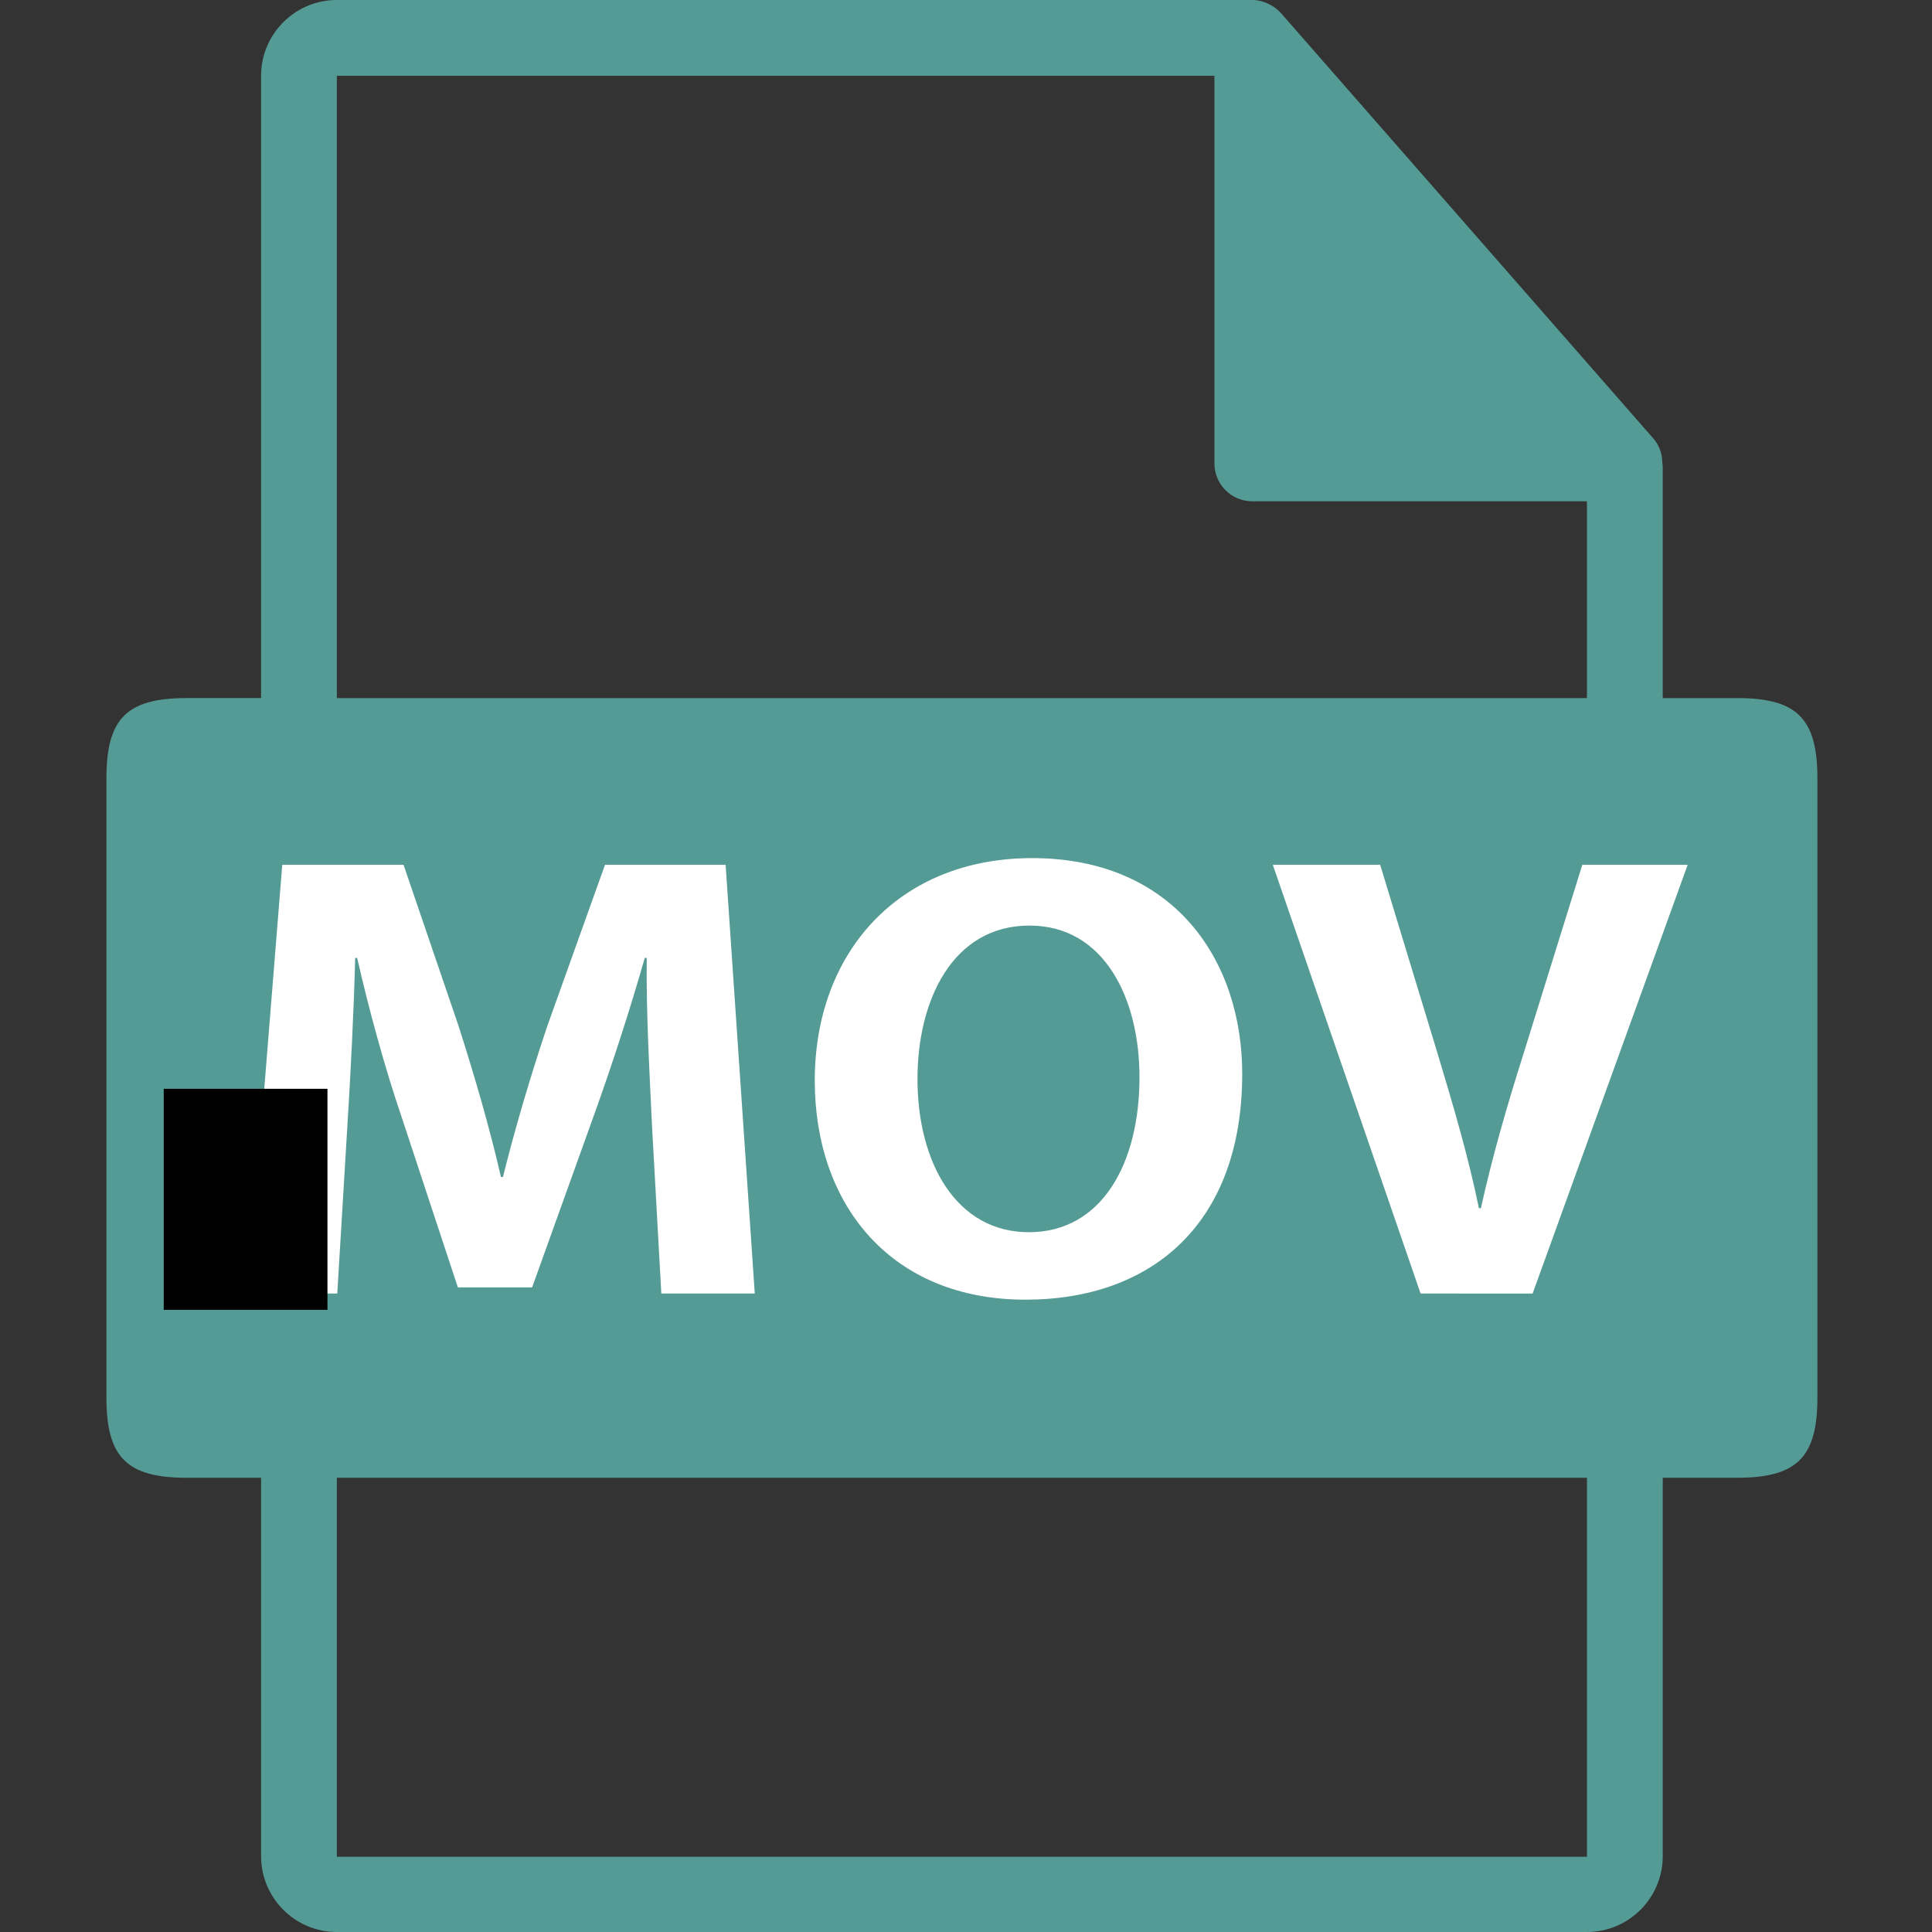 <?xml version="1.0" encoding="UTF-8" standalone="no"?>
<svg
   xmlns:dc="http://purl.org/dc/elements/1.1/"
   xmlns:cc="http://creativecommons.org/ns#"
   xmlns:rdf="http://www.w3.org/1999/02/22-rdf-syntax-ns#"
   xmlns:svg="http://www.w3.org/2000/svg"
   xmlns="http://www.w3.org/2000/svg"
   xml:space="preserve"
   style="enable-background:new 0 0 550.801 550.801;"
   viewBox="0 0 550.801 550.801"
   height="550.801px"
   width="550.801px"
   y="0px"
   x="0px"
   id="Capa_1"
   version="1.1"><rect x="0" y="0" width="550.801" height="550.801" fill="#333333" stroke="none"/><defs
     id="defs9" /><g
     id="g4"><path
       style="fill:#559b95;fill-opacity:1"
       id="path2"
       d="m 495.259,199.019 h -21.226 v -65.816 c 0,-0.398 -0.063,-0.799 -0.116,-1.202 -0.021,-2.534 -0.827,-5.023 -2.562,-6.995 L 365.158,3.694 c -0.032,-0.031 -0.063,-0.042 -0.085,-0.076 -0.633,-0.707 -1.371,-1.295 -2.151,-1.804 -0.231,-0.155 -0.464,-0.285 -0.706,-0.419 -0.676,-0.369 -1.393,-0.675 -2.131,-0.896 -0.2,-0.056 -0.38,-0.138 -0.58,-0.19 -0.802,-0.19 -1.635,-0.309 -2.479,-0.309 H 96.033 c -11.918,0 -21.6,9.693 -21.6,21.601 v 177.413 h -21.223 c -17.049,0 -22.873,5.818 -22.873,22.873 v 176.545 c 0,17.043 5.824,22.87 22.873,22.87 h 21.224 V 529.2 c 0,11.907 9.682,21.601 21.6,21.601 H 452.434 c 11.907,0 21.6,-9.693 21.6,-21.601 V 421.302 h 21.226 c 17.044,0 22.871,-5.827 22.871,-22.87 v -176.54 c -10e-4,-17.054 -5.828,-22.873 -22.872,-22.873 z M 96.033,21.605 H 346.226 v 110.513 c 0,5.967 4.841,10.8 10.8,10.8 h 95.407 v 56.108 H 96.033 Z M 452.434,529.353 H 96.033 V 421.302 H 452.433 v 108.051 z" /><g
       id="text34"
       style="font-style:normal;font-variant:normal;font-weight:normal;font-stretch:normal;font-size:173.333px;line-height:1.25;font-family:'小塚ゴシック Pro';-inkscape-font-specification:'小塚ゴシック Pro';letter-spacing:0px;word-spacing:1.07px;fill:#ffffff;fill-opacity:1;stroke:none;stroke-width:4.982"
       transform="scale(1.09,0.917)"
       aria-label="MOV"><path
         id="path5720"
         style="font-style:normal;font-variant:normal;font-weight:bold;font-stretch:normal;font-size:173.333px;font-family:'小塚ゴシック Pr6N';-inkscape-font-specification:'小塚ゴシック Pr6N Bold';letter-spacing:-0.09px;word-spacing:0px;stroke-width:4.982"
         d="m 189.787,268.866 h -31.547 l -15.08,50.093 c -4.507,15.947 -8.493,32.067 -11.613,46.973 h -0.52 c -2.947,-15.253 -6.76,-30.853 -11.093,-46.973 L 105.547,268.866 H 73.827 l -9.013,133.293 h 23.4 l 2.6,-51.307 c 0.867,-16.467 1.733,-36.227 2.08,-53.04 h 0.52 c 3.12,16.293 7.28,34.32 11.613,49.4 l 14.733,53.04 h 19.413 l 16.293,-53.907 c 4.507,-14.907 9.36,-32.587 13.173,-48.533 h 0.52 c -0.173,16.813 0.693,34.84 1.387,52.52 l 2.427,51.827 h 24.44 z" /><path
         id="path5722"
         style="font-style:normal;font-variant:normal;font-weight:bold;font-stretch:normal;font-size:173.333px;font-family:'小塚ゴシック Pr6N';-inkscape-font-specification:'小塚ゴシック Pr6N Bold';letter-spacing:-0.09px;word-spacing:0px;stroke-width:4.982"
         d="m 269.958,266.786 c -34.84,0 -56.853,29.293 -56.853,69.16 0,38.653 19.933,68.12 55.12,68.12 33.107,0 56.68,-23.747 56.68,-70.2 0,-35.533 -18.027,-67.08 -54.947,-67.08 z m -0.693,20.973 c 19.587,0 28.773,22.707 28.773,47.147 0,26.867 -9.88,48.187 -28.947,48.187 -18.893,0 -29.12,-21.493 -29.12,-47.667 0,-24.44 9.187,-47.667 29.293,-47.667 z" /><path
         id="path5724"
         style="font-style:normal;font-variant:normal;font-weight:bold;font-stretch:normal;font-size:173.333px;font-family:'小塚ゴシック Pr6N';-inkscape-font-specification:'小塚ゴシック Pr6N Bold';letter-spacing:-0.09px;word-spacing:0px;stroke-width:4.982"
         d="m 413.857,268.866 -15.427,58.933 c -4.16,15.6 -8.147,31.893 -11.093,47.84 h -0.52 c -2.773,-16.12 -6.76,-32.067 -10.747,-47.84 l -15.08,-58.933 h -28.08 l 38.653,133.293 H 400.857 l 40.56,-133.293 z" /></g><flowRoot
       style="fill:black;fill-opacity:1;stroke:none;font-family:sans-serif;font-style:normal;font-weight:normal;font-size:40px;line-height:1.25;letter-spacing:0px;word-spacing:0px"
       id="flowRoot36"
       xml:space="preserve"><flowRegion
         id="flowRegion38"><rect
           y="310.409"
           x="46.678"
           height="63.015"
           width="46.678"
           id="rect40" /></flowRegion><flowPara
         id="flowPara42"></flowPara></flowRoot></g></svg>